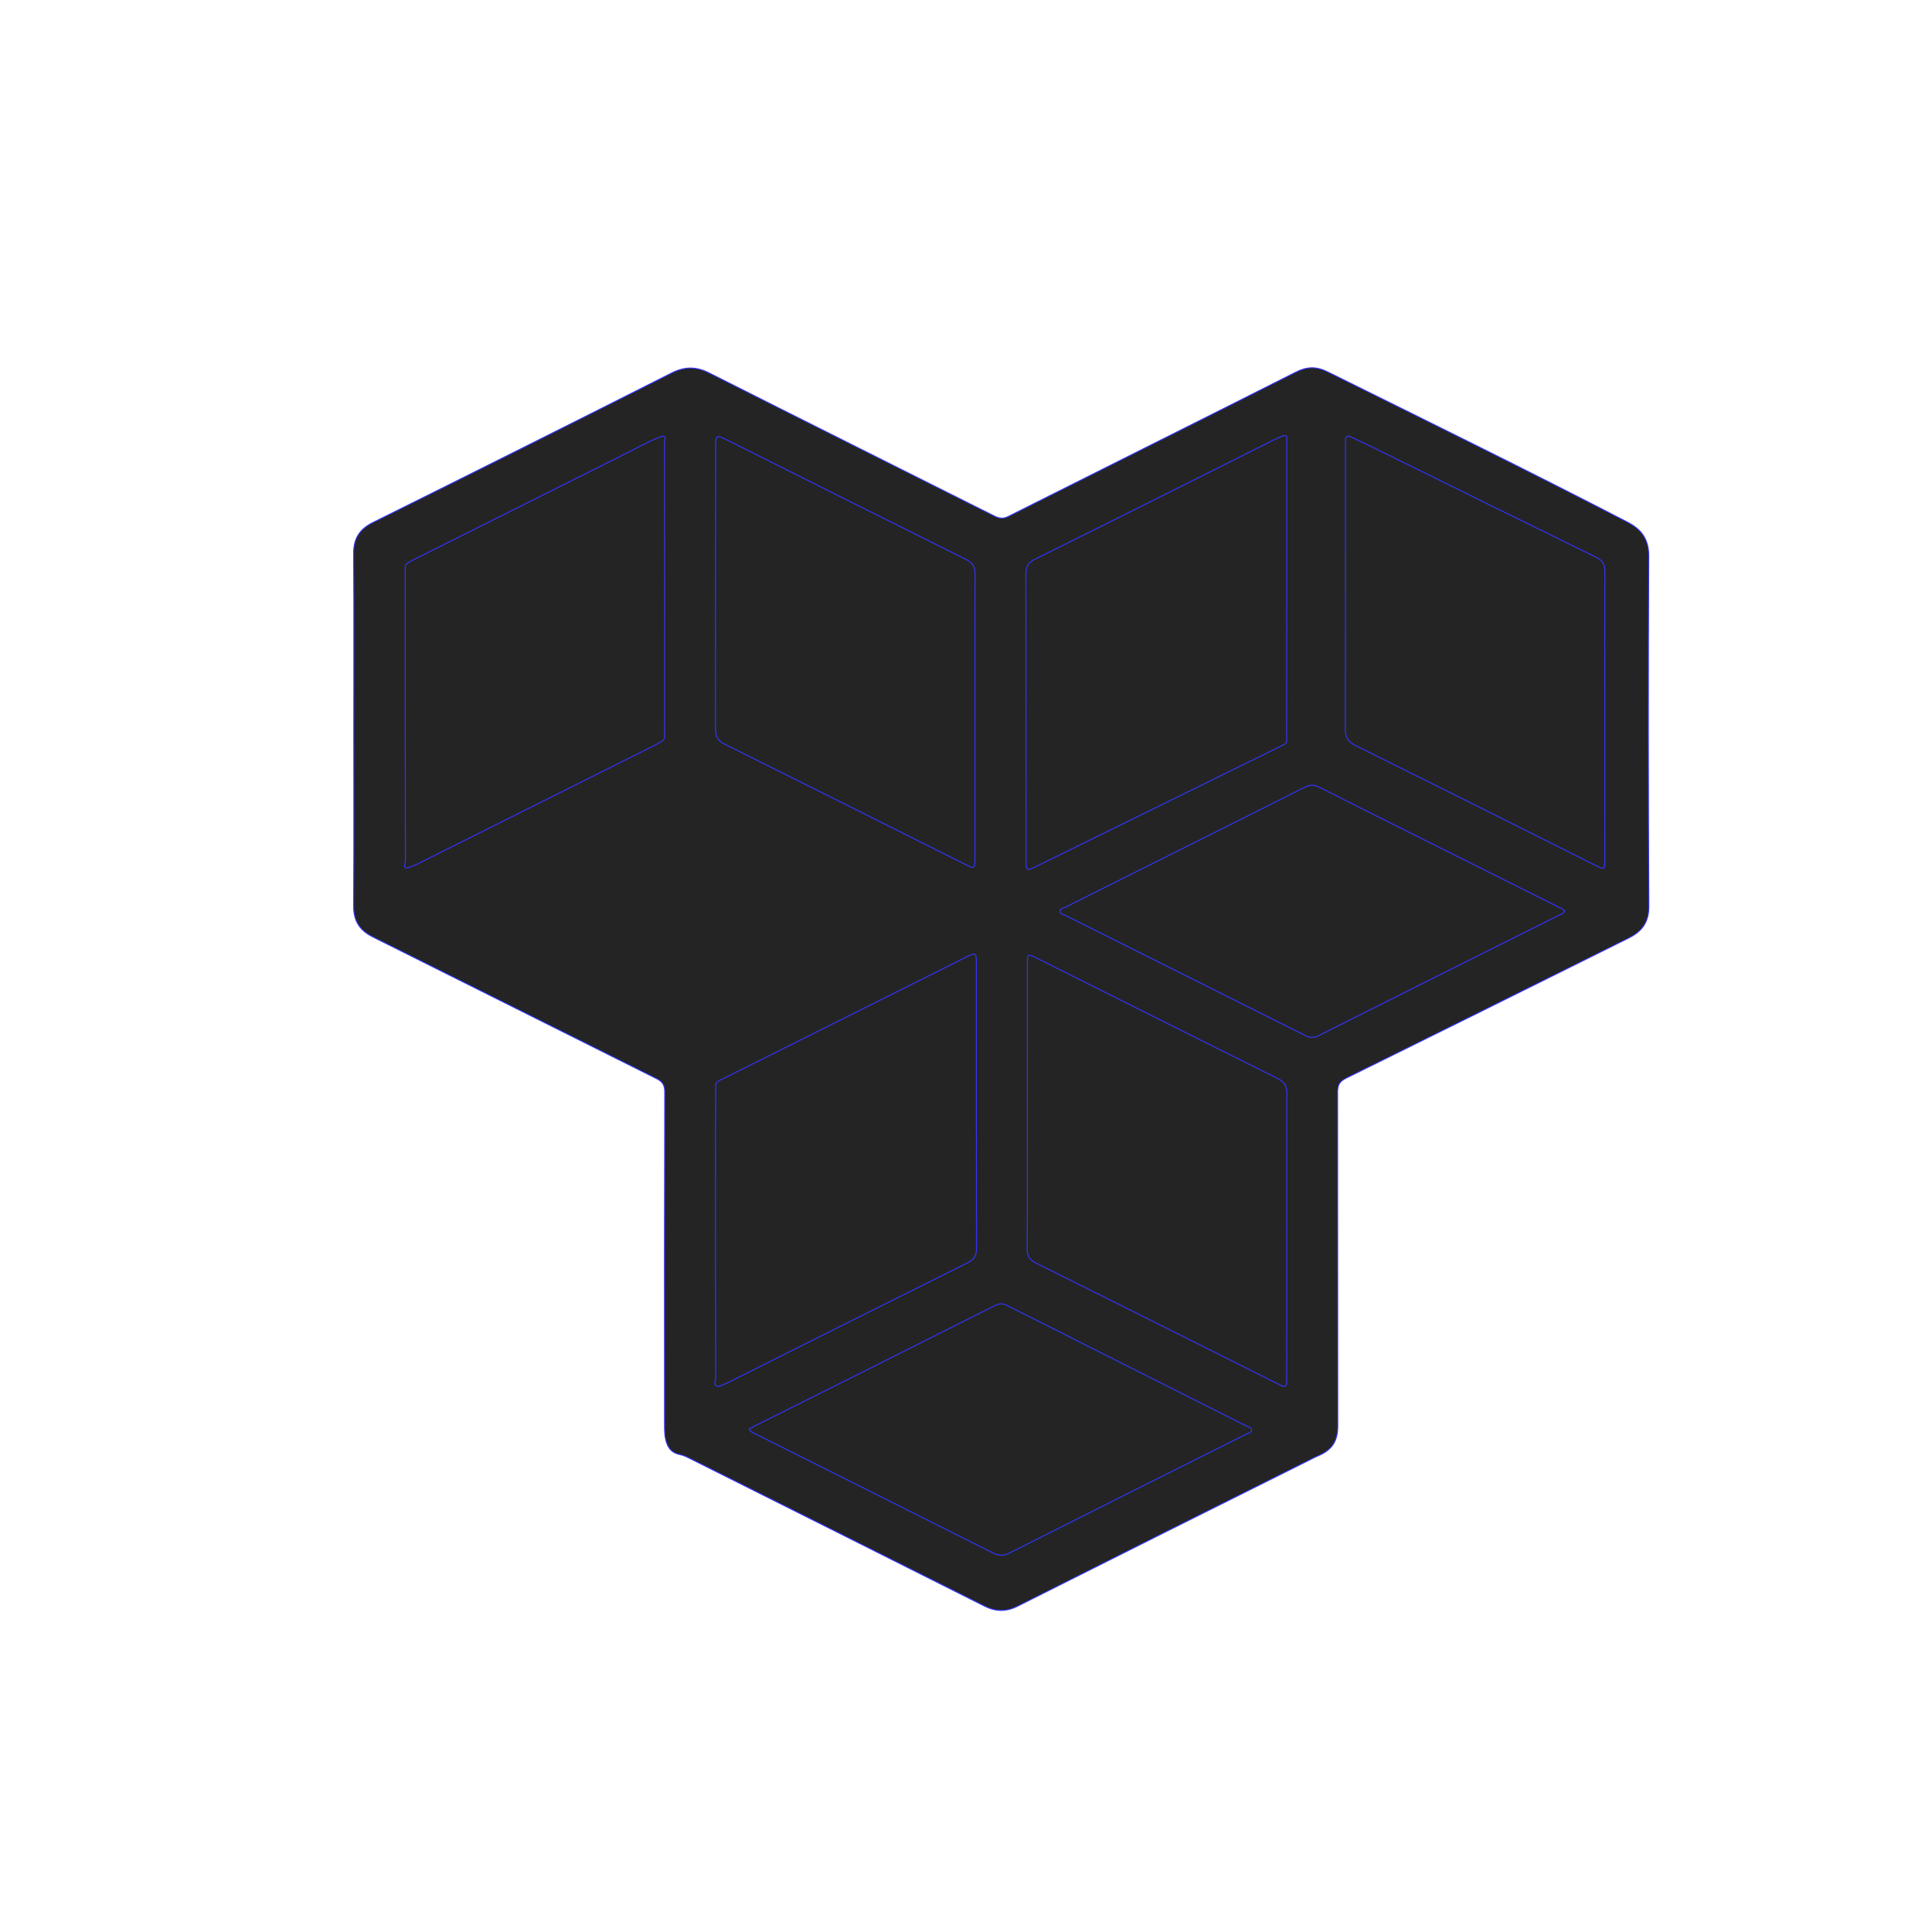 <?xml version="1.0" encoding="UTF-8" standalone="no"?>
<svg
   viewBox="0 0 2000 2000"
   version="1.1"
   id="svg23"
   width="2000"
   height="2000"
   sodipodi:docname="logo.svg"
   inkscape:version="1.3 (0e150ed6c4, 2023-07-21)"
   xmlns:inkscape="http://www.inkscape.org/namespaces/inkscape"
   xmlns:sodipodi="http://sodipodi.sourceforge.net/DTD/sodipodi-0.dtd"
   xmlns:xlink="http://www.w3.org/1999/xlink"
   xmlns="http://www.w3.org/2000/svg"
   xmlns:svg="http://www.w3.org/2000/svg"
   xmlns:rdf="http://www.w3.org/1999/02/22-rdf-syntax-ns#"
   xmlns:cc="http://creativecommons.org/ns#"
   xmlns:dc="http://purl.org/dc/elements/1.1/">
  <sodipodi:namedview
     id="namedview1"
     pagecolor="#505050"
     bordercolor="#eeeeee"
     borderopacity="1"
     inkscape:showpageshadow="0"
     inkscape:pageopacity="0"
     inkscape:pagecheckerboard="0"
     inkscape:deskcolor="#d1d1d1"
     inkscape:zoom="0.45254834"
     inkscape:cx="1379.9631"
     inkscape:cy="1456.198"
     inkscape:window-width="3440"
     inkscape:window-height="1417"
     inkscape:window-x="0"
     inkscape:window-y="0"
     inkscape:window-maximized="1"
     inkscape:current-layer="svg23" />
  <defs
     id="defs14">
    <style
       id="style1">.cls-1{isolation:isolate;}.cls-2{fill:url(#Dégradé_sans_nom_191);}.cls-3{opacity:0.75;mix-blend-mode:multiply;}.cls-4{fill:#242424;}.cls-10,.cls-11,.cls-12,.cls-13,.cls-4,.cls-5,.cls-6,.cls-7,.cls-8{stroke:#33f;stroke-miterlimit:10;}.cls-5{fill:url(#Dégradé_sans_nom_108);}.cls-6{fill:url(#Dégradé_sans_nom_46);}.cls-7{fill:url(#Dégradé_sans_nom_201);}.cls-8{fill:url(#Dégradé_sans_nom_97);}.cls-9{fill:url(#Dégradé_sans_nom_206);}.cls-10{fill:url(#Dégradé_sans_nom_40);}.cls-11{fill:url(#Dégradé_sans_nom_92);}.cls-12{fill:url(#Dégradé_sans_nom_194);}.cls-13{fill:url(#Dégradé_sans_nom_55);}</style>
    <linearGradient
       id="Dégradé_sans_nom_191"
       x1="377.72"
       y1="281.95"
       x2="1725.7"
       y2="1829.68"
       gradientUnits="userSpaceOnUse">
      <stop
         offset="0"
         stop-color="#e6e6e6"
         id="stop1" />
      <stop
         offset="1"
         stop-color="#ccc"
         id="stop2" />
    </linearGradient>
    <linearGradient
       id="Dégradé_sans_nom_108"
       x1="1627.79"
       y1="1434.16"
       x2="1436.52"
       y2="1317.41"
       gradientTransform="matrix(1,0,0,-1,0,2047.83)"
       gradientUnits="userSpaceOnUse">
      <stop
         offset="0"
         stop-color="#f15a24"
         id="stop3" />
      <stop
         offset="1"
         stop-color="#f7931e"
         id="stop4" />
    </linearGradient>
    <linearGradient
       id="Dégradé_sans_nom_46"
       x1="1173.24"
       y1="935.92"
       x2="1234.56"
       y2="684.65"
       gradientTransform="matrix(1,0,0,-1,0,2047.83)"
       gradientUnits="userSpaceOnUse">
      <stop
         offset="0"
         stop-color="#d4145a"
         id="stop5" />
      <stop
         offset="1"
         stop-color="#93278f"
         id="stop6" />
    </linearGradient>
    <linearGradient
       id="Dégradé_sans_nom_201"
       x1="819.63"
       y1="1455.52"
       x2="971.59"
       y2="1229.74"
       gradientTransform="matrix(1,0,0,-1,0,2047.83)"
       gradientUnits="userSpaceOnUse">
      <stop
         offset="0"
         stop-color="#29abe2"
         id="stop7" />
      <stop
         offset="1"
         stop-color="#00a99d"
         id="stop8" />
    </linearGradient>
    <linearGradient
       id="Dégradé_sans_nom_97"
       x1="1510.93"
       y1="1128.59"
       x2="1231.43"
       y2="1084.33"
       gradientTransform="matrix(1,0,0,-1,0,2047.83)"
       gradientUnits="userSpaceOnUse">
      <stop
         offset="0"
         stop-color="#f7931e"
         id="stop9" />
      <stop
         offset="1"
         stop-color="#fbb03b"
         id="stop10" />
    </linearGradient>
    <linearGradient
       id="Dégradé_sans_nom_206"
       x1="594.48"
       y1="1127.22"
       x2="869.31"
       y2="1076.04"
       xlink:href="#D%C3%A9grad%C3%A9_sans_nom_201" />
    <linearGradient
       id="Dégradé_sans_nom_40"
       x1="1037"
       y1="678.07"
       x2="1034.09"
       y2="459.62"
       gradientTransform="matrix(1,0,0,-1,0,2047.83)"
       gradientUnits="userSpaceOnUse">
      <stop
         offset="0"
         stop-color="#93278f"
         id="stop11" />
      <stop
         offset="1"
         stop-color="#662d91"
         id="stop12" />
    </linearGradient>
    <linearGradient
       id="Dégradé_sans_nom_92"
       x1="1248.93"
       y1="1491.69"
       x2="1144.25"
       y2="1245.25"
       xlink:href="#D%C3%A9grad%C3%A9_sans_nom_97" />
    <linearGradient
       id="Dégradé_sans_nom_194"
       x1="660.82"
       y1="1303.45"
       x2="434.18"
       y2="1450.19"
       gradientTransform="matrix(1,0,0,-1,0,2047.83)"
       gradientUnits="userSpaceOnUse">
      <stop
         offset="0"
         stop-color="#29abe2"
         id="stop13" />
      <stop
         offset="1"
         stop-color="#0071bc"
         id="stop14" />
    </linearGradient>
    <linearGradient
       id="Dégradé_sans_nom_55"
       x1="904.72"
       y1="963.17"
       x2="842.4"
       y2="695.07"
       xlink:href="#D%C3%A9grad%C3%A9_sans_nom_46" />
    <linearGradient
       xlink:href="#D%C3%A9grad%C3%A9_sans_nom_46"
       id="linearGradient2"
       gradientUnits="userSpaceOnUse"
       gradientTransform="matrix(1,0,0,-1,0,2047.83)"
       x1="1173.24"
       y1="935.92"
       x2="1234.56"
       y2="684.65" />
    <linearGradient
       xlink:href="#D%C3%A9grad%C3%A9_sans_nom_201"
       id="linearGradient3"
       gradientUnits="userSpaceOnUse"
       gradientTransform="matrix(1,0,0,-1,0,2047.83)"
       x1="819.63"
       y1="1455.52"
       x2="971.59"
       y2="1229.74" />
    <linearGradient
       xlink:href="#D%C3%A9grad%C3%A9_sans_nom_97"
       id="linearGradient4"
       gradientUnits="userSpaceOnUse"
       gradientTransform="matrix(1,0,0,-1,0,2047.83)"
       x1="1510.93"
       y1="1128.59"
       x2="1231.43"
       y2="1084.33" />
  </defs>
  <title
     id="title14">Avatar</title>
  <g
     class="cls-1"
     id="g23">
    <g
       id="Calque_1"
       data-name="Calque 1">
      <rect
         class="cls-2"
         width="2048"
         height="2048"
         id="rect14"
         x="0"
         y="0"
         style="fill:url(#D%C3%A9grad%C3%A9_sans_nom_191)" />
      <path
         class="cls-4"
         d="m 366.26,755.43 c 0,60.78 0.23,121.57 -0.17,182.36 -0.1,15.51 6.13,25.28 19.93,32.14 97.89,48.7 195.57,97.82 293.44,146.56 6.26,3.13 8.68,6.46 8.66,13.78 q -0.42,172.37 -0.19,344.72 c 0,5.32 0,10.61 1.33,15.88 2,7.9 6,13.23 14.61,14.9 4.33,0.84 8.46,3.1 12.49,5.12 q 151.29,75.66 302.48,151.57 c 12.06,6.07 22.65,6.25 34.75,0.16 q 151.52,-76.26 303.34,-151.92 c 2.14,-1.07 4.24,-2.25 6.45,-3.16 15.42,-6.3 21.47,-15.11 21.47,-31.7 q 0,-172.75 -0.17,-345.52 c 0,-7.42 2.25,-11 8.94,-14.29 Q 1540,1043.84 1686.05,971 c 13.34,-6.64 20.94,-15.93 20.84,-32.88 q -1,-181.14 -0.11,-362.31 c 0.08,-17.44 -7.35,-27.69 -22,-35.27 C 1582,487.32 1478.11,436.33 1374.39,385 c -11.81,-5.85 -21.31,-5.61 -32.92,0.26 -99,50 -198.3,99.41 -297.38,149.26 -5.52,2.78 -9.52,2.32 -14.66,-0.26 -98.4,-49.41 -197,-98.52 -295.24,-148.13 -13.67,-6.9 -25.48,-6.77 -39.18,0.14 Q 540.78,464.13 386,540.94 c -13.82,6.87 -20,16.58 -19.92,32.13 0.43,60.78 0.18,121.57 0.18,182.36 z"
         id="path14" />
      <path
         class="cls-5"
         d="m 1661.27,740.36 c 0,-49.58 -0.14,-99.15 0.15,-148.72 0,-7.43 -2.35,-11.46 -9.09,-14.76 q -116.94,-57.28 -233.64,-115 c -6.68,-3.3 -13.52,-6.27 -20.24,-9.5 -3.66,-1.77 -5.59,-1 -5.59,3.29 0,1.87 0,3.73 0,5.6 0,97.82 0.1,195.63 -0.19,293.45 0,8.74 2.89,13.25 10.66,17.1 q 123.79,61.47 247.29,123.56 c 10.65,5.33 10.67,5.33 10.67,-6.25 q -0.01,-74.41 -0.02,-148.77 z"
         id="path15"
         style="fill:url(#D%C3%A9grad%C3%A9_sans_nom_108)" />
      <path
         class="cls-6"
         d="m 1063.51,1146.27 c 0,48.78 0.14,97.57 -0.14,146.36 0,7.34 2.16,11.48 9,14.86 q 124.89,62.07 249.5,124.67 c 9.63,4.82 10.12,4.55 10.12,-6 q 0,-147.17 0.16,-294.33 c 0,-7.75 -2.6,-11.92 -9.54,-15.37 q -124.87,-62.09 -249.49,-124.68 c -9.38,-4.7 -9.54,-4.61 -9.55,5.72 q -0.06,74.38 -0.06,148.77 z"
         id="path16"
         style="fill:url(#linearGradient2)" />
      <path
         class="cls-7"
         d="m 1009.27,740.94 c 0,-48.76 -0.14,-97.52 0.14,-146.29 0.05,-7.64 -2.29,-12 -9.33,-15.48 Q 875.63,517.31 751.43,454.92 c -9.69,-4.85 -10.59,-4.29 -10.59,6.73 q 0,146.69 -0.15,293.38 c 0,7.78 2.83,12 9.69,15.4 q 124.79,62.12 249.36,124.64 c 8.89,4.45 9.51,4 9.52,-6.24 q 0.03,-73.93 0.01,-147.89 z"
         id="path17"
         style="fill:url(#linearGradient3)" />
      <path
         class="cls-8"
         d="m 1619.77,943.4 c -1.74,-2.75 -4.46,-3.4 -6.79,-4.57 q -67.05,-33.6 -134.13,-67.14 c -37.59,-18.81 -75.22,-37.52 -112.7,-56.54 -5.5,-2.79 -9.86,-3.06 -15.54,-0.2 Q 1227.27,877 1103.71,938.74 c -2.44,1.22 -6.57,1.53 -6.47,4.86 0.08,2.67 3.92,3.15 6.22,4.3 q 123.8,62 247.58,124 c 5,2.51 9,2.73 14.06,0.16 q 124.11,-62.38 248.38,-124.44 c 2.26,-1.1 4.98,-1.73 6.29,-4.22 z"
         id="path18"
         style="fill:url(#linearGradient4)" />
      <path
         class="cls-9"
         d="m 715,812.22 c -2.37,1 -4.61,1.76 -6.72,2.82 Q 584.05,877.16 459.86,939.38 c -2,1 -5.38,1.38 -5.2,4.13 0.16,2.56 3.45,2.93 5.51,4 q 124.12,62.21 248.24,124.43 c 4.46,2.25 8.07,2.42 12.63,0.13 q 123.8,-62.21 247.7,-124.16 c 2.27,-1.13 6,-1.62 5.88,-4.62 -0.12,-2.81 -3.77,-3.32 -6.08,-4.48 Q 845.48,877.12 722.37,815.55 c -2.37,-1.17 -4.79,-2.17 -7.37,-3.33 z"
         id="path19"
         style="fill:url(#D%C3%A9grad%C3%A9_sans_nom_206)" />
      <path
         class="cls-10"
         d="m 775.4,1479.39 c 2.13,3.56 5.14,4.2 7.67,5.47 q 122.38,61.34 244.73,122.73 c 6.08,3.06 10.94,3.22 17.1,0.12 q 122.22,-61.61 244.65,-122.79 c 2.31,-1.16 6,-1.63 6.12,-4.43 0.12,-2.8 -3.69,-3.38 -6,-4.53 q -123.3,-62.16 -246.62,-124.29 c -4.28,-2.16 -7.81,-2.8 -12.58,-0.4 q -124.75,62.79 -249.72,125.16 c -1.62,0.82 -3.2,1.77 -5.35,2.96 z"
         id="path20"
         style="fill:url(#D%C3%A9grad%C3%A9_sans_nom_40)" />
      <path
         class="cls-11"
         d="m 1332,456 c 0.21,8 0.1,16 0.1,24 q -0.09,143.87 -0.17,287.71 v 0 c -1.31,3 -4.29,3.85 -6.87,5.11 q -126.06,62 -252.16,124 c -10.4,5.11 -10.75,4.9 -10.75,-6.82 q 0,-147.88 -0.16,-295.76 c 0,-7.72 2.4,-11.85 9.39,-15.32 q 124.38,-61.83 248.49,-124.2 c 2.83,-1.42 5.85,-2.47 8.78,-3.69 4.88,-0.94 3.25,2.97 3.35,4.97 z"
         id="path21"
         style="fill:url(#D%C3%A9grad%C3%A9_sans_nom_92)" />
      <path
         class="cls-12"
         d="m 687.83,458.5 q 0.28,149.82 0.13,299.63 c 0,2.86 0.58,5.9 -1.49,8.43 v 0 c -2.29,1.34 -4.5,2.82 -6.86,4 Q 555.38,832.76 431.12,894.9 c -2.12,1.05 -4.42,1.75 -6.63,2.61 -8.6,3.65 -4.8,-3.87 -4.8,-6.09 q -0.31,-149.37 -0.16,-298.73 c 0,-3.13 -0.6,-6.43 1.48,-9.26 v 0 c 2.54,-1.42 5,-3 7.63,-4.26 q 107,-53.61 214.05,-107.1 c 13.31,-6.64 26.24,-14.08 40.16,-19.45 8.39,-3.88 4.97,3.57 4.98,5.88 z"
         id="path22"
         style="fill:url(#D%C3%A9grad%C3%A9_sans_nom_194)" />
      <path
         class="cls-13"
         d="m 1010.83,1292.49 c 0,7.42 -2.41,11.4 -9.1,14.73 q -124.82,62.05 -249.38,124.61 c -2.6,1.29 -5.38,2.22 -8.08,3.32 -6.8,-0.22 -3.36,-5.46 -3.36,-8.06 q -0.31,-129.91 -0.16,-259.84 c 0,-15.18 0.17,-30.37 0.26,-45.56 v 0 c 1.7,-2.64 4.61,-3.54 7.19,-4.83 q 126.06,-63.13 252.15,-126.21 c 9.81,-4.91 10.33,-4.58 10.33,6.72 q 0.02,147.56 0.15,295.12 z"
         id="path23"
         style="fill:url(#D%C3%A9grad%C3%A9_sans_nom_55)"
         inkscape:label="path23" />
    </g>
  </g>
</svg>
